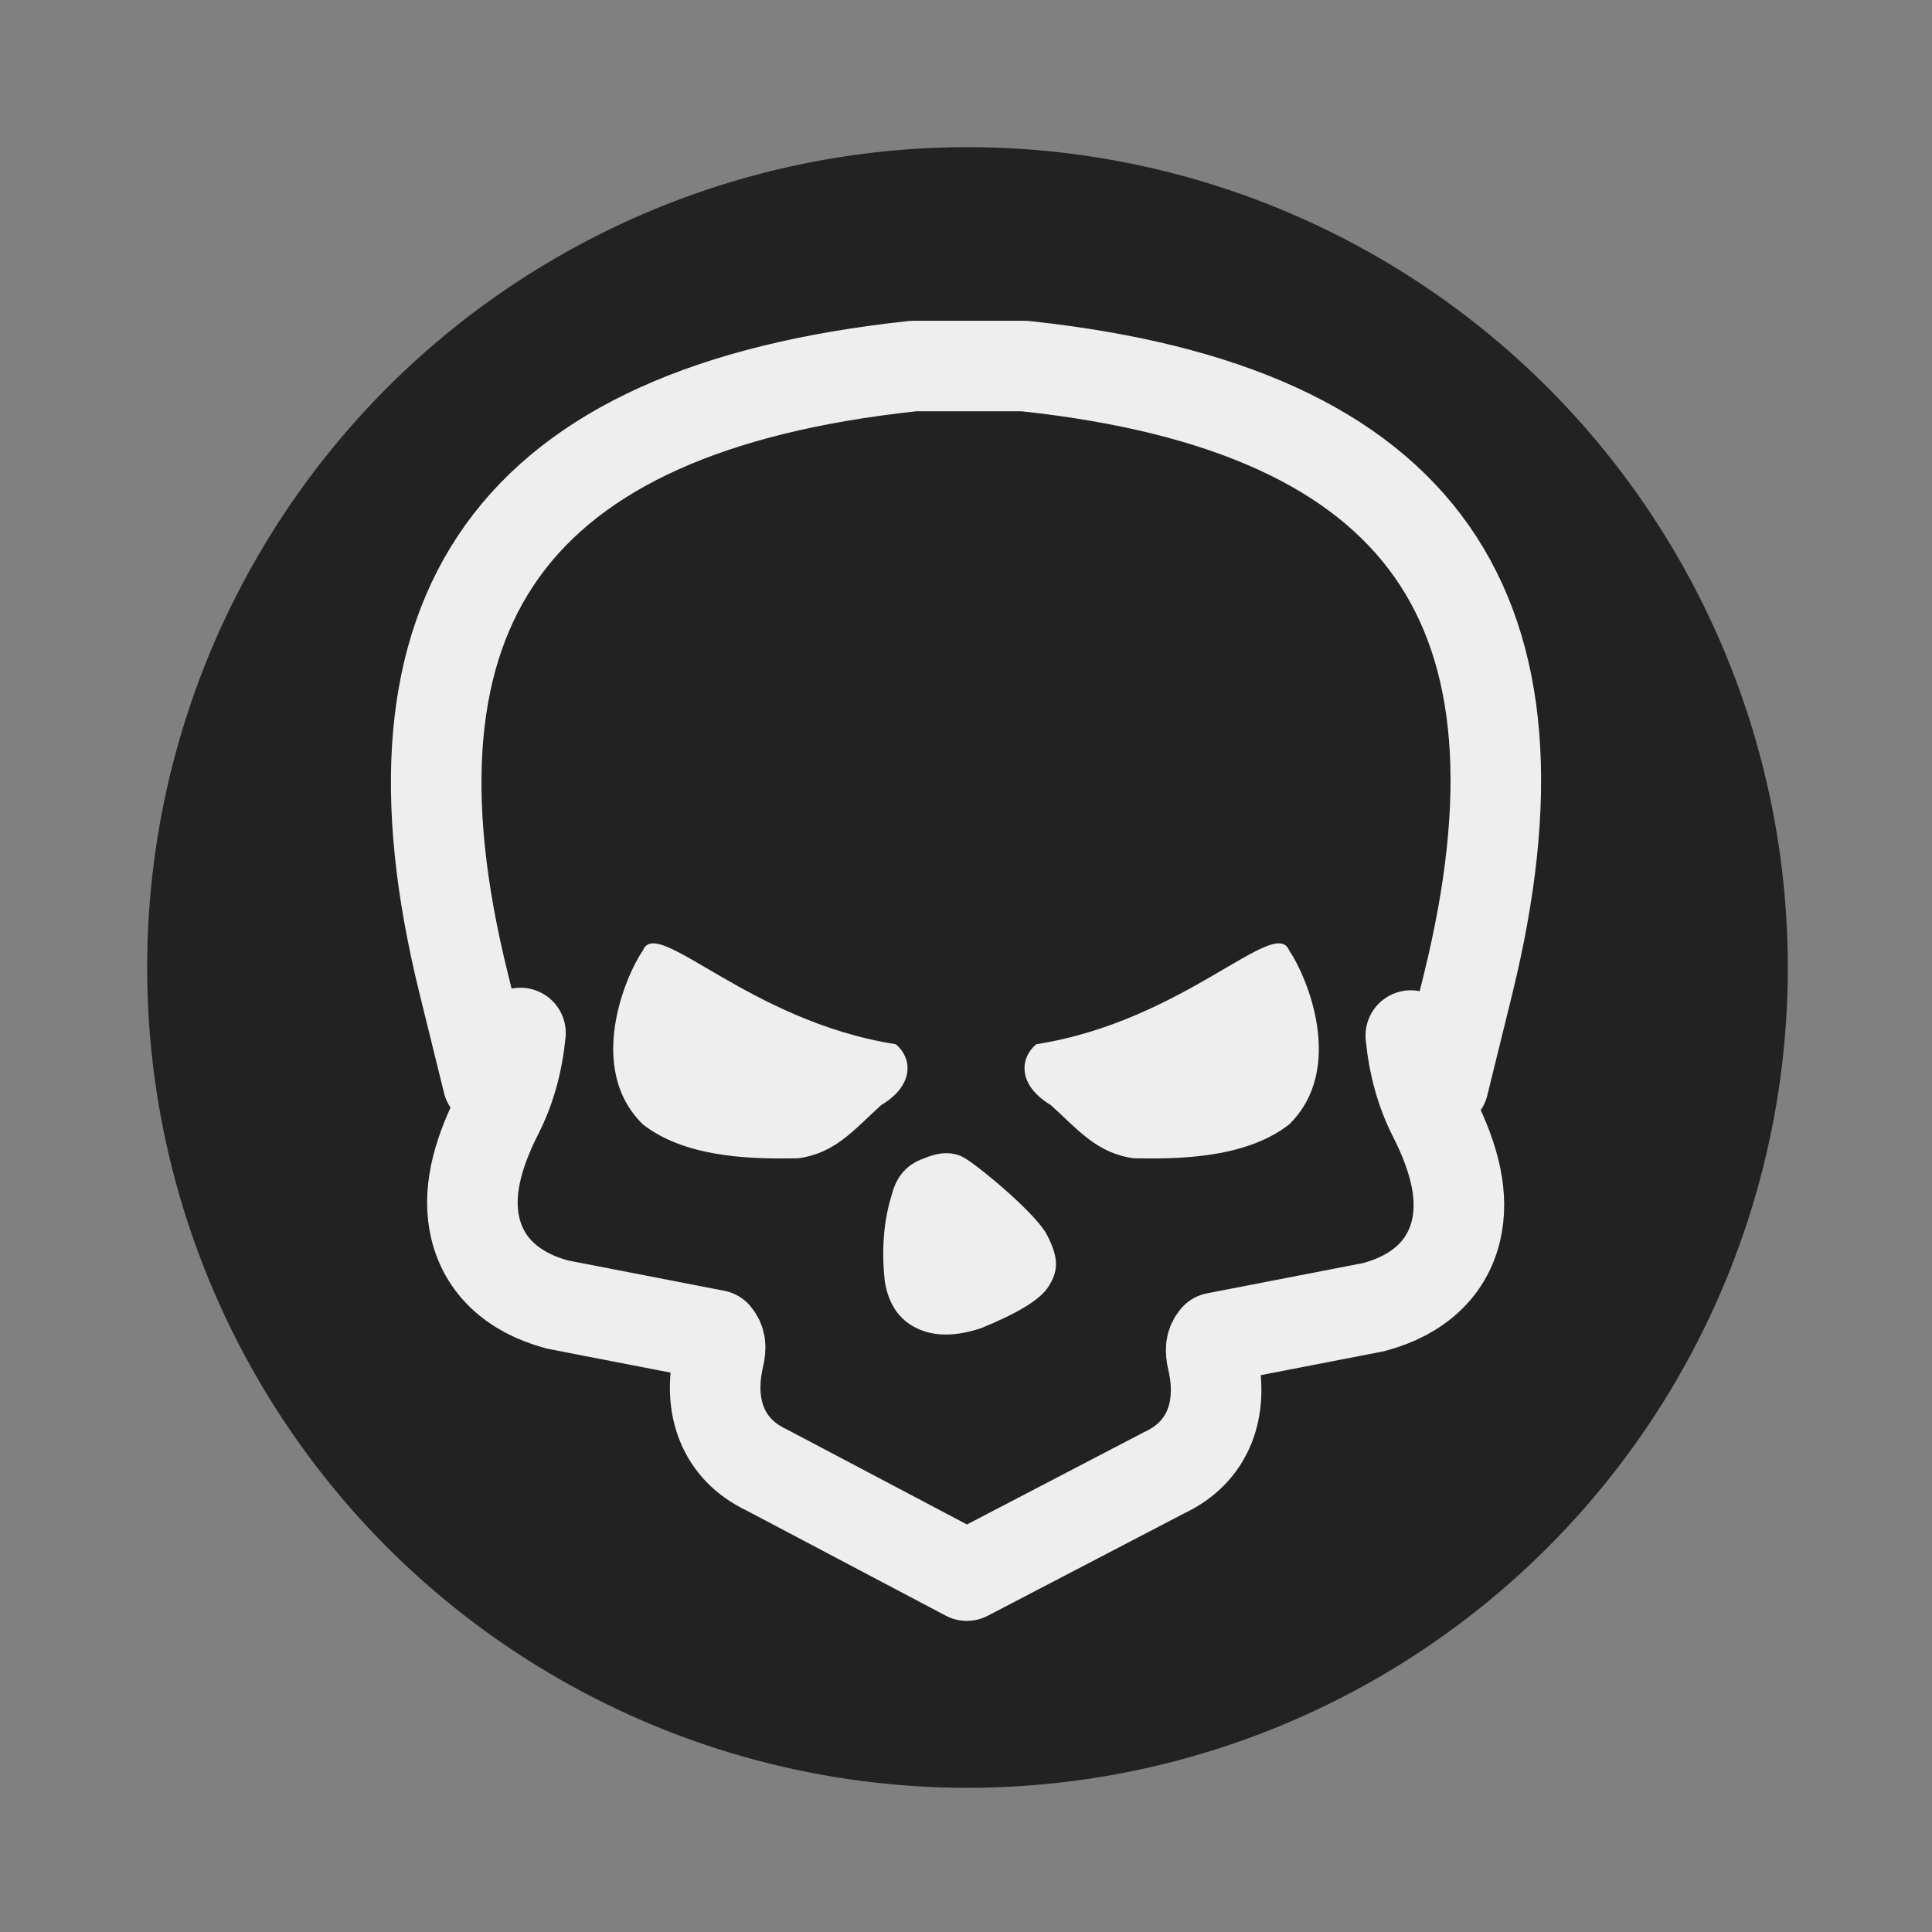 <?xml version="1.0" encoding="UTF-8"?>
<svg width="512px" height="512px" viewBox="0 0 512 512" version="1.1" xmlns="http://www.w3.org/2000/svg" xmlns:xlink="http://www.w3.org/1999/xlink">
    <rect x="0" y="0" width="512" height="512" fill="#808080" stroke="none"/>
    <!-- Generator: Sketch 56.3 (81716) - https://sketch.com -->
    <title>icon 512</title>
    <desc>Created with Sketch.</desc>
    <g id="icon-512" stroke="none" stroke-width="1" fill="none" fill-rule="evenodd">
        <g id="dead" transform="translate(39, 39)">
            <circle id="Oval" fill="#222222" cx="217.395" cy="217.395" r="217.395"></circle>
            <g id="Group-12" transform="translate(88, 70)">
                <path d="M246.875,165.439 C247.658,173.407 249.666,180.519 252.861,186.8 C258.687,198.254 260.952,208.242 258.859,217.11 C256.436,227.375 248.659,234.218 237.432,237.293 L236.994,237.413 L195.147,245.53 C193.87,247.043 193.689,248.665 194.307,251.312 C197.393,264.532 193.166,275.804 181.657,281.217 L129.22,308.551 L76.122,280.523 C64.637,275.104 60.421,263.841 63.504,250.633 C64.122,247.986 63.941,246.363 62.664,244.85 L20.817,236.733 L20.379,236.613 C9.152,233.539 1.375,226.696 -1.048,216.431 C-3.141,207.563 -0.876,197.575 4.95,186.121 C8.144,179.84 10.153,172.728 10.936,164.76 L2.323,177.781 L-4.227,151.187 C-28.459,52.796 8.028,-0.441 114.515,-11.931 L115.157,-12 L144.406,-12 L145.048,-11.931 C251.041,-0.494 286.421,52.862 262.038,151.866 L255.488,178.46 L246.875,165.439 Z" id="Path" stroke="#EEEEEE" stroke-width="24" stroke-linejoin="round"></path>
                <path d="M147.631,167.728 C143.159,171.487 142.708,178.622 151.498,183.871 C158.785,190.483 163.693,196.629 173.481,197.958 C183.561,198.1 202.613,198.408 214.637,188.98 C229.721,174.236 219.319,149.673 214.637,142.866 C210.917,133.588 186.763,161.612 147.631,167.728 Z" id="Path-20" fill="#EEEEEE"></path>
                <path d="M38.631,167.728 C34.159,171.487 33.708,178.622 42.498,183.871 C49.785,190.483 54.693,196.629 64.481,197.958 C74.561,198.1 93.613,198.408 105.637,188.98 C120.721,174.236 110.319,149.673 105.637,142.866 C101.917,133.588 77.763,161.612 38.631,167.728 Z" id="Path-20-Copy" fill="#EEEEEE" transform="translate(74.507, 169.5) scale(-1, 1) translate(-74.507, -169.5) "></path>
                <path d="M128.818,198 C125.834,196.144 122.173,196.144 117.833,198 C113.427,199.517 110.607,202.672 109.373,207.465 C107.17,214.455 106.548,222.221 107.507,230.763 C108.52,236.701 111.334,240.78 115.949,243 C120.564,245.22 126.229,245.22 132.944,243 C142.371,239.17 148.226,235.653 150.507,232.449 C153.929,227.643 153.304,223.849 150.507,218.331 C147.71,212.813 133.292,200.784 128.818,198 Z" id="Path-21" fill="#EEEEEE"></path>
            </g>
        </g>
    </g>
</svg>